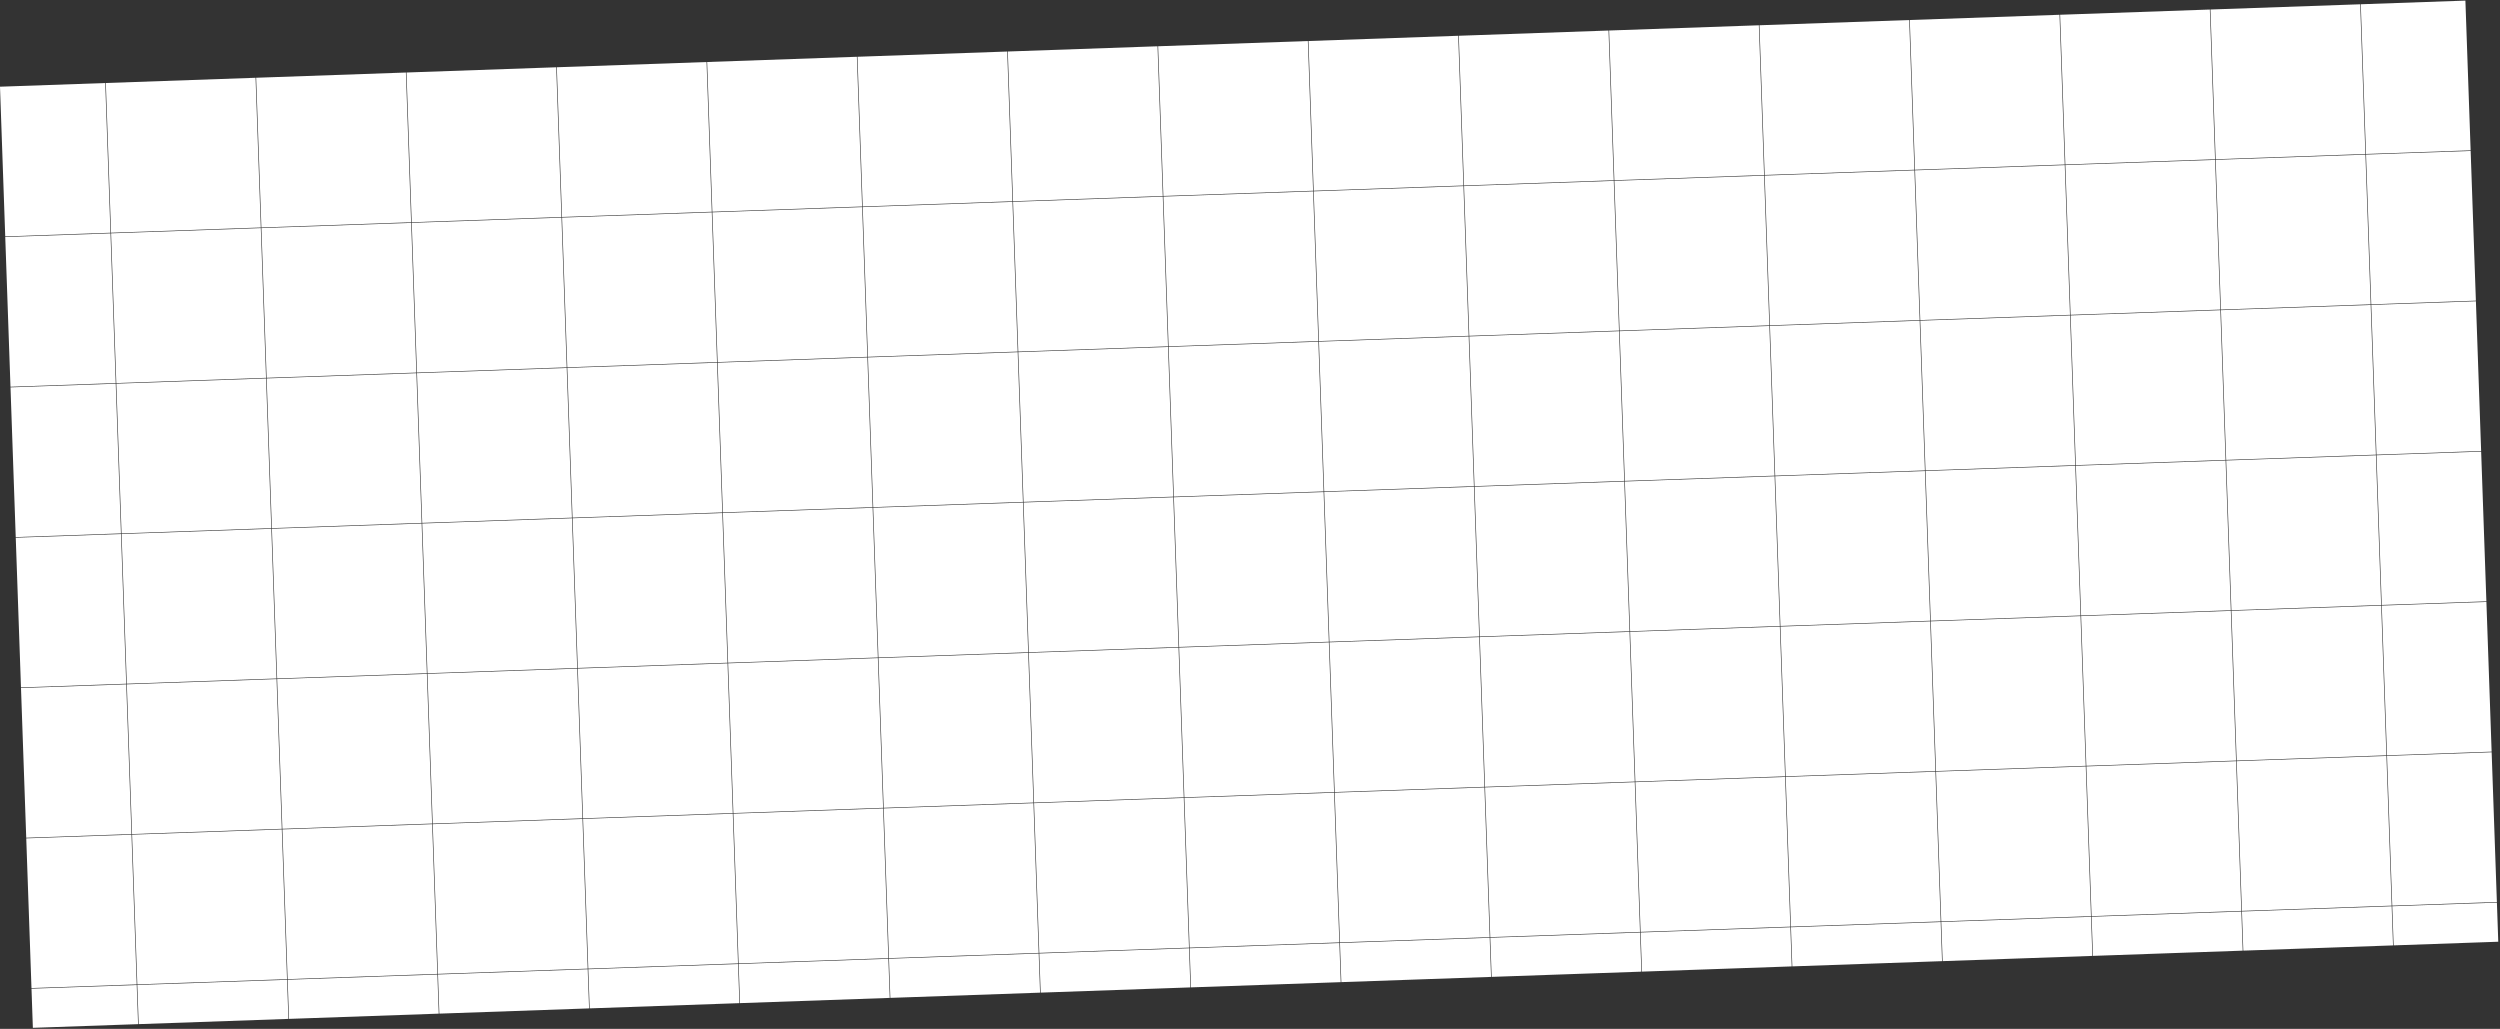 <svg width="831" height="342" viewBox="0 0 831 342" fill="none" xmlns="http://www.w3.org/2000/svg">
<rect x="0" y="0" width="831" height="342" fill="#333333" stroke="none"/>
<path fill-rule="evenodd" clip-rule="evenodd" d="M46.103 340.42L95.872 338.682L95.418 325.67L45.648 327.408L46.103 340.42ZM45.641 327.208L95.411 325.47L93.673 275.7L43.903 277.438L45.641 327.208ZM43.703 277.445L45.441 327.215L10.463 328.436L8.725 278.667L43.703 277.445ZM43.896 277.238L93.666 275.5L91.928 225.731L42.158 227.469L43.896 277.238ZM41.959 227.476L43.697 277.245L8.718 278.467L6.98 228.697L41.959 227.476ZM42.151 227.269L91.921 225.531L90.183 175.761L40.413 177.499L42.151 227.269ZM40.214 177.506L41.952 227.276L6.973 228.497L5.235 178.727L40.214 177.506ZM40.407 177.299L90.176 175.561L88.438 125.791L38.669 127.529L40.407 177.299ZM38.469 127.536L40.207 177.306L5.228 178.528L3.49 128.758L38.469 127.536ZM38.661 127.33L88.431 125.592L86.693 75.822L36.923 77.56L38.661 127.33ZM36.724 77.567L38.462 127.337L3.483 128.558L1.745 78.788L36.724 77.567ZM36.916 77.36L86.686 75.622L84.948 25.852L35.179 27.59L36.916 77.36ZM34.979 27.597L36.717 77.367L1.738 78.588L1.06505e-06 28.819L34.979 27.597ZM45.449 327.415L45.903 340.427L10.924 341.648L10.47 328.636L45.449 327.415ZM495.629 324.722L445.859 326.46L445.405 313.448L495.174 311.71L495.629 324.722ZM495.167 311.51L445.398 313.248L443.66 263.478L493.429 261.74L495.167 311.51ZM445.198 313.255L443.46 263.485L393.69 265.223L395.428 314.993L445.198 313.255ZM493.422 261.54L443.653 263.278L441.915 213.509L491.684 211.771L493.422 261.54ZM443.453 263.285L441.715 213.516L391.945 215.254L393.683 265.023L443.453 263.285ZM491.677 211.571L441.908 213.309L440.17 163.539L489.939 161.801L491.677 211.571ZM441.708 213.316L439.97 163.546L390.2 165.284L391.938 215.054L441.708 213.316ZM489.932 161.601L440.163 163.339L438.425 113.57L488.194 111.832L489.932 161.601ZM439.963 163.346L438.225 113.577L388.455 115.315L390.193 165.084L439.963 163.346ZM488.187 111.632L438.418 113.37L436.68 63.6L486.45 61.862L488.187 111.632ZM438.218 113.377L436.48 63.607L386.71 65.345L388.448 115.115L438.218 113.377ZM486.443 61.662L436.673 63.4L434.935 13.631L484.705 11.893L486.443 61.662ZM436.473 63.407L434.735 13.638L384.965 15.376L386.703 65.145L436.473 63.407ZM445.659 326.467L445.205 313.455L395.435 315.193L395.89 328.205L445.659 326.467ZM245.981 333.44L295.751 331.702L295.296 318.69L245.527 320.428L245.981 333.44ZM245.52 320.228L295.289 318.49L293.551 268.72L243.782 270.458L245.52 320.228ZM243.582 270.465L245.32 320.235L195.55 321.973L193.812 272.203L243.582 270.465ZM243.775 270.258L293.544 268.52L291.806 218.751L242.037 220.489L243.775 270.258ZM241.837 220.496L243.575 270.265L193.805 272.003L192.067 222.234L241.837 220.496ZM242.03 220.289L291.799 218.551L290.061 168.781L240.292 170.519L242.03 220.289ZM240.092 170.526L241.83 220.296L192.06 222.034L190.322 172.264L240.092 170.526ZM240.285 170.319L290.054 168.581L288.316 118.812L238.547 120.55L240.285 170.319ZM238.347 120.557L240.085 170.326L190.315 172.064L188.577 122.295L238.347 120.557ZM238.54 120.35L288.309 118.612L286.571 68.842L236.802 70.58L238.54 120.35ZM236.602 70.587L238.34 120.357L188.57 122.095L186.832 72.325L236.602 70.587ZM236.795 70.38L286.564 68.642L284.826 18.872L235.057 20.61L236.795 70.38ZM234.857 20.617L236.595 70.387L186.825 72.125L185.087 22.355L234.857 20.617ZM245.327 320.435L245.781 333.447L196.011 335.185L195.557 322.173L245.327 320.435ZM695.507 317.742L645.737 319.48L645.283 306.468L695.053 304.73L695.507 317.742ZM695.046 304.53L645.276 306.268L643.538 256.498L693.308 254.76L695.046 304.53ZM645.076 306.275L643.338 256.505L593.568 258.243L595.306 308.013L645.076 306.275ZM693.301 254.561L643.531 256.299L641.793 206.529L691.563 204.791L693.301 254.561ZM643.331 256.306L641.593 206.536L591.823 208.274L593.561 258.044L643.331 256.306ZM691.556 204.591L641.786 206.329L640.048 156.559L689.818 154.821L691.556 204.591ZM641.586 206.336L639.848 156.566L590.078 158.304L591.816 208.074L641.586 206.336ZM689.811 154.621L640.041 156.359L638.303 106.59L688.073 104.852L689.811 154.621ZM639.841 156.366L638.103 106.597L588.333 108.335L590.071 158.104L639.841 156.366ZM688.066 104.652L638.296 106.39L636.558 56.62L686.328 54.882L688.066 104.652ZM638.096 106.397L636.358 56.627L586.588 58.365L588.326 108.135L638.096 106.397ZM686.321 54.682L636.551 56.42L634.813 6.651L684.583 4.913L686.321 54.682ZM636.351 56.427L634.613 6.658L584.843 8.396L586.581 58.165L636.351 56.427ZM645.537 319.487L645.083 306.475L595.313 308.213L595.768 321.225L645.537 319.487ZM146.042 336.93L195.812 335.192L195.357 322.18L145.587 323.918L146.042 336.93ZM145.58 323.718L195.35 321.98L193.612 272.21L143.842 273.948L145.58 323.718ZM143.643 273.955L145.381 323.725L95.611 325.463L93.873 275.693L143.643 273.955ZM143.836 273.748L193.605 272.01L191.867 222.241L142.098 223.979L143.836 273.748ZM141.898 223.986L143.636 273.755L93.866 275.493L92.128 225.724L141.898 223.986ZM142.091 223.779L191.86 222.041L190.122 172.271L140.353 174.009L142.091 223.779ZM140.153 174.016L141.891 223.786L92.121 225.524L90.383 175.754L140.153 174.016ZM140.346 173.809L190.115 172.071L188.377 122.302L138.608 124.04L140.346 173.809ZM138.408 124.047L140.146 173.816L90.376 175.554L88.638 125.785L138.408 124.047ZM138.601 123.84L188.37 122.102L186.632 72.332L136.863 74.07L138.601 123.84ZM136.663 74.077L138.401 123.847L88.631 125.585L86.893 75.815L136.663 74.077ZM136.856 73.87L186.625 72.132L184.887 22.363L135.118 24.101L136.856 73.87ZM134.918 24.107L136.656 73.877L86.886 75.615L85.148 25.845L134.918 24.107ZM145.388 323.925L145.842 336.937L96.072 338.675L95.618 325.663L145.388 323.925ZM595.568 321.232L545.798 322.97L545.344 309.958L595.113 308.22L595.568 321.232ZM595.106 308.02L545.337 309.758L543.599 259.988L593.368 258.25L595.106 308.02ZM545.137 309.765L543.399 259.995L493.629 261.733L495.367 311.503L545.137 309.765ZM593.362 258.05L543.592 259.788L541.854 210.019L591.624 208.281L593.362 258.05ZM543.392 259.795L541.654 210.026L491.884 211.764L493.622 261.533L543.392 259.795ZM591.617 208.081L541.847 209.819L540.109 160.049L589.879 158.311L591.617 208.081ZM541.647 209.826L539.909 160.056L490.139 161.794L491.877 211.564L541.647 209.826ZM589.872 158.111L540.102 159.849L538.364 110.08L588.134 108.342L589.872 158.111ZM539.902 159.856L538.164 110.087L488.394 111.825L490.132 161.594L539.902 159.856ZM588.127 108.142L538.357 109.88L536.619 60.11L586.389 58.372L588.127 108.142ZM538.157 109.887L536.419 60.117L486.649 61.855L488.387 111.625L538.157 109.887ZM586.382 58.172L536.612 59.91L534.874 10.141L584.644 8.403L586.382 58.172ZM536.412 59.917L534.674 10.148L484.904 11.886L486.642 61.655L536.412 59.917ZM545.598 322.977L545.144 309.965L495.374 311.703L495.829 324.715L545.598 322.977ZM345.92 329.95L395.69 328.212L395.235 315.2L345.466 316.938L345.92 329.95ZM345.459 316.738L395.228 315L393.49 265.23L343.721 266.968L345.459 316.738ZM343.521 266.975L345.259 316.745L295.489 318.483L293.751 268.713L343.521 266.975ZM343.714 266.768L393.483 265.03L391.745 215.261L341.976 216.999L343.714 266.768ZM341.776 217.006L343.514 266.775L293.744 268.513L292.006 218.744L341.776 217.006ZM341.969 216.799L391.738 215.061L390 165.291L340.231 167.029L341.969 216.799ZM340.031 167.036L341.769 216.806L291.999 218.544L290.261 168.774L340.031 167.036ZM340.224 166.829L389.993 165.091L388.255 115.322L338.486 117.06L340.224 166.829ZM338.286 117.067L340.024 166.836L290.254 168.574L288.516 118.805L338.286 117.067ZM338.479 116.86L388.248 115.122L386.51 65.352L336.741 67.09L338.479 116.86ZM336.541 67.097L338.279 116.867L288.509 118.605L286.771 68.835L336.541 67.097ZM336.734 66.89L386.503 65.152L384.765 15.383L334.996 17.121L336.734 66.89ZM334.796 17.128L336.534 66.897L286.764 68.635L285.026 18.866L334.796 17.128ZM345.266 316.945L345.72 329.957L295.95 331.695L295.496 318.683L345.266 316.945ZM795.446 314.252L745.676 315.99L745.222 302.978L794.992 301.24L795.446 314.252ZM794.985 301.04L745.215 302.778L743.477 253.008L793.247 251.27L794.985 301.04ZM745.015 302.785L743.277 253.015L693.507 254.753L695.245 304.523L745.015 302.785ZM793.24 251.071L743.47 252.809L741.732 203.039L791.502 201.301L793.24 251.071ZM743.27 252.816L741.532 203.046L691.762 204.784L693.5 254.554L743.27 252.816ZM791.495 201.101L741.725 202.839L739.987 153.069L789.757 151.331L791.495 201.101ZM741.525 202.846L739.787 153.076L690.018 154.814L691.755 204.584L741.525 202.846ZM789.75 151.132L739.98 152.87L738.242 103.1L788.012 101.362L789.75 151.132ZM739.78 152.876L738.042 103.107L688.273 104.845L690.011 154.614L739.78 152.876ZM788.005 101.162L738.235 102.9L736.497 53.13L786.267 51.392L788.005 101.162ZM738.035 102.907L736.297 53.137L686.528 54.875L688.266 104.645L738.035 102.907ZM786.26 51.192L736.49 52.93L734.752 3.161L784.522 1.423L786.26 51.192ZM736.29 52.937L734.552 3.168L684.783 4.906L686.521 54.675L736.29 52.937ZM745.476 315.997L745.022 302.985L695.252 304.723L695.707 317.735L745.476 315.997ZM830.425 313.031L795.646 314.245L795.192 301.233L829.97 300.019L830.425 313.031ZM829.963 299.819L795.185 301.033L793.447 251.263L828.225 250.049L829.963 299.819ZM828.218 249.849L793.44 251.064L791.702 201.294L826.48 200.079L828.218 249.849ZM826.473 199.88L791.695 201.094L789.957 151.324L824.735 150.11L826.473 199.88ZM824.728 149.91L789.95 151.125L788.212 101.355L822.99 100.14L824.728 149.91ZM822.983 99.941L788.205 101.155L786.467 51.385L821.245 50.171L822.983 99.941ZM821.238 49.971L786.46 51.185L784.722 1.416L819.5 0.201L821.238 49.971Z" fill="white"/>
</svg>

